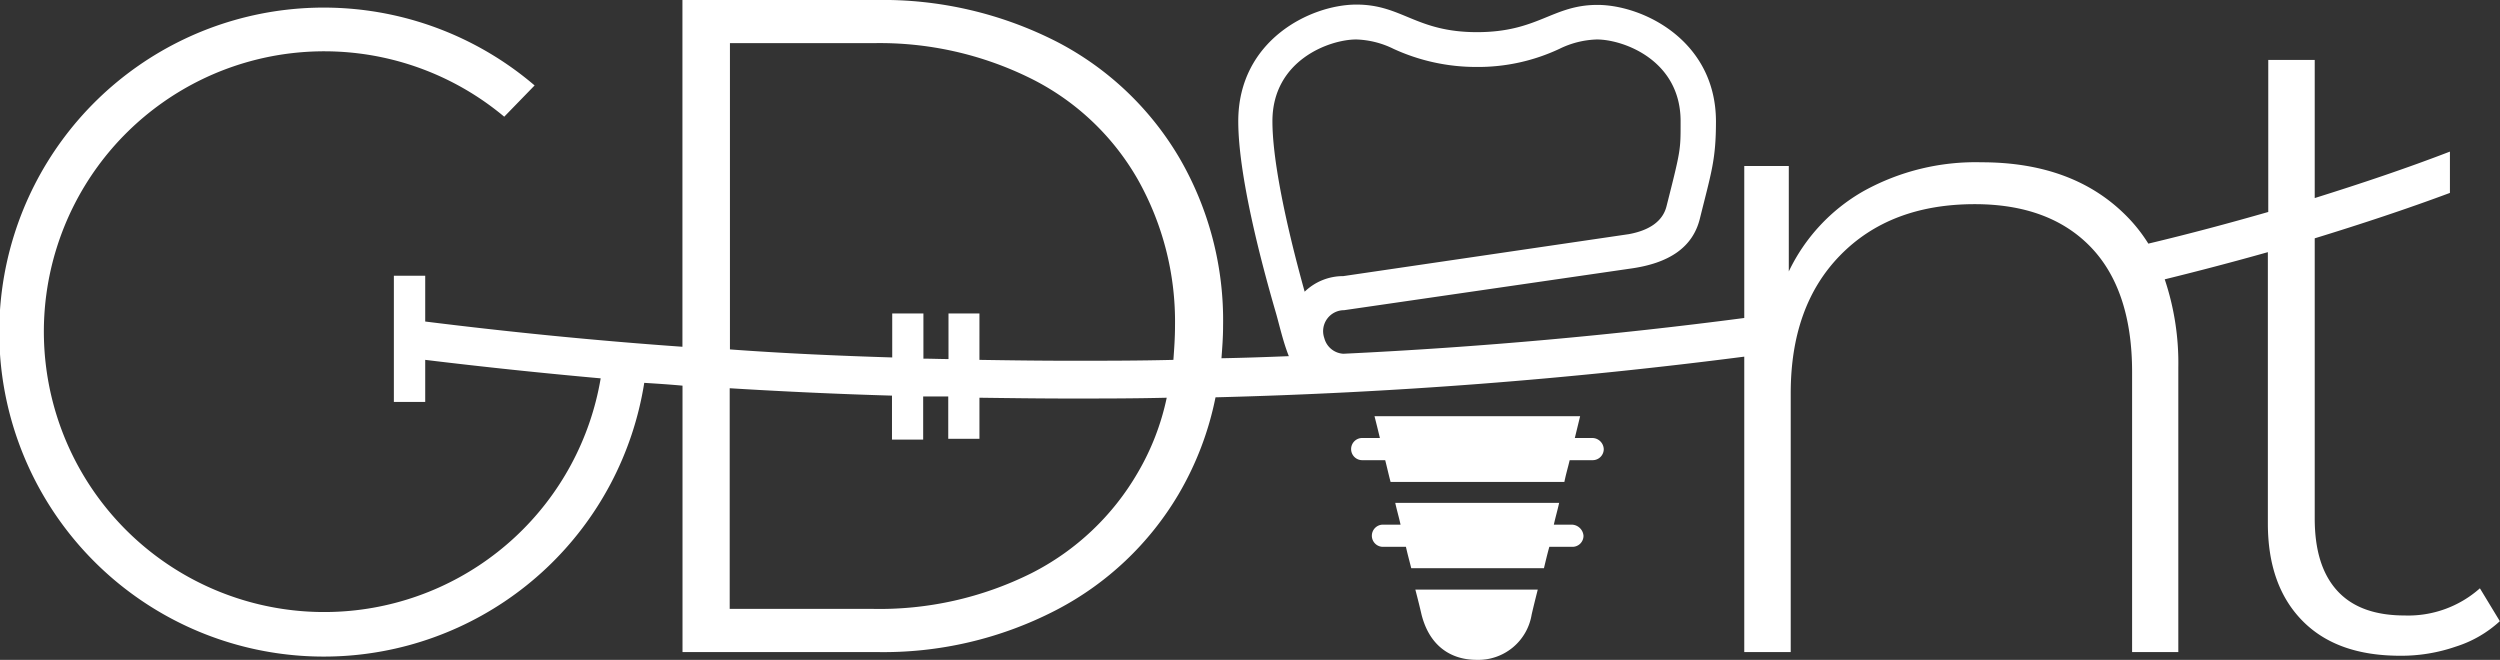 <svg xmlns="http://www.w3.org/2000/svg" viewBox="0 0 311.02 82.09"><rect x="0" y="0" width="311.02" height="82.09" fill="#333333" stroke="none"/><defs><style>.cls-1{fill:#fff;}</style></defs><g id="Layer_2" data-name="Layer 2"><g id="Layer_1-2" data-name="Layer 1"><path class="cls-1" d="M308.52,73.19a13.42,13.42,0,0,1-9.36,3.38c-3.68,0-6.49-1-8.38-3.07s-2.81-5.06-2.81-9V29.65C293.8,27.86,299.42,26,304.79,24V18.86c-5.32,2.05-10.94,3.94-16.82,5.78V7.46h-5.78V26.37c-4.8,1.38-9.76,2.71-14.92,3.94a19.38,19.38,0,0,0-2.81-3.53q-6.6-6.59-17.94-6.59a28.76,28.76,0,0,0-14.67,3.58,22.78,22.78,0,0,0-9.31,10V20.65H217V39.56c-16,2.1-32.71,3.63-49.88,4.45a2.6,2.6,0,0,1-2.35-1.89l-.05-.16a2.61,2.61,0,0,1,2.5-3.37l35.52-5.16c5-.67,7.87-2.71,8.74-6.24,1.43-5.77,2-7.31,2-12.11C213.45,5,204.35.61,198.73.61S191.37,4,183.75,4s-9.3-3.43-15-3.43S154.05,5,154.05,15.08c0,6.64,2.76,17.22,4.6,23.56.46,1.53.92,3.73,1.69,5.67-2.81.11-5.57.21-8.38.26.1-1.33.2-2.66.2-4a40.17,40.17,0,0,0-5.42-20.9A37.89,37.89,0,0,0,131.51,5.21,47.58,47.58,0,0,0,109,0H84.9V43.14C74,42.37,63.33,41.3,52.9,40V34.3H49V50H52.9V44.77c7.16.87,14.47,1.64,21.83,2.3a34.88,34.88,0,1,1-12-32.55l3.78-3.89a40.37,40.37,0,1,0,13.64,37c1.59.1,3.17.2,4.76.35V81.12H109a46.64,46.64,0,0,0,22.39-5.22,38,38,0,0,0,15.23-14.41,38.78,38.78,0,0,0,4.6-12.06A637.87,637.87,0,0,0,217,44.37V81.12h5.78V48.91c0-7.15,2-12.88,6.13-17.12s9.71-6.39,16.77-6.39c6.18,0,11,1.79,14.41,5.32s5.16,8.74,5.16,15.54V81.12H271V45.75a32.76,32.76,0,0,0-1.69-11c4.4-1.08,8.64-2.2,12.83-3.38V65.12q0,7.74,4.3,12.11c2.86,2.91,6.9,4.35,12.16,4.35a20.72,20.72,0,0,0,6.9-1.13A14.53,14.53,0,0,0,311,77.28ZM158.3,15.08c0-7.62,7.15-10.17,10.42-10.17a11.21,11.21,0,0,1,4.65,1.17A24.63,24.63,0,0,0,183.7,8.33,23.79,23.79,0,0,0,194,6.08a11.3,11.3,0,0,1,4.66-1.17c3.27,0,10.42,2.55,10.42,10.17,0,3.58.05,3.47-1.74,10.53-.46,1.94-2.19,3.06-4.7,3.52l-35.52,5.22a6.89,6.89,0,0,0-4.81,1.94C159.73,27,158.3,19.53,158.3,15.08ZM90.78,5.37h17.78a42.28,42.28,0,0,1,19.78,4.44,31.44,31.44,0,0,1,13.19,12.48,36,36,0,0,1,4.65,18.29c0,1.43-.1,2.81-.2,4.19-4.24.11-8.54.11-12.83.11-3.78,0-7.57-.05-11.3-.11V39H118v5.67c-1,0-2.1-.05-3.12-.05V39H111v5.47c-6.8-.21-13.55-.51-20.19-1V5.37Zm50.75,53.46A32,32,0,0,1,128.34,71.3a42.31,42.31,0,0,1-19.78,4.45H90.78V48.3c6.69.41,13.39.72,20.19.92v5.47h3.88V49.32c1,0,2.1,0,3.12,0v5.27h3.88V49.48c3.79.05,7.52.1,11.3.1,4,0,8,0,12-.1A31,31,0,0,1,141.53,58.83Z"/><path class="cls-1" d="M198.11,54.49h-2.19l.66-2.71H171s.26,1,.67,2.71h-2.2a1.38,1.38,0,1,0,0,2.76h2.86c.21.81.41,1.73.67,2.71h21.62c.2-1,.46-1.84.66-2.71h2.86a1.38,1.38,0,0,0,1.38-1.38A1.44,1.44,0,0,0,198.11,54.49Z"/><path class="cls-1" d="M195.51,65.27h-2.2c.2-.92.46-1.79.66-2.71H173.58c.2.92.46,1.79.66,2.71h-2.19a1.38,1.38,0,1,0,0,2.76h2.86c.2.92.46,1.84.66,2.66h16.51c.21-.87.41-1.74.67-2.66h2.86A1.37,1.37,0,0,0,197,66.65,1.5,1.5,0,0,0,195.51,65.27Z"/><path class="cls-1" d="M176.85,76.46c1,3.94,3.68,5.63,6.85,5.63a6.72,6.72,0,0,0,6.85-5.63c.15-.66.41-1.73.76-3.11H176.08C176.44,74.73,176.7,75.8,176.85,76.46Z"/></g></g></svg>